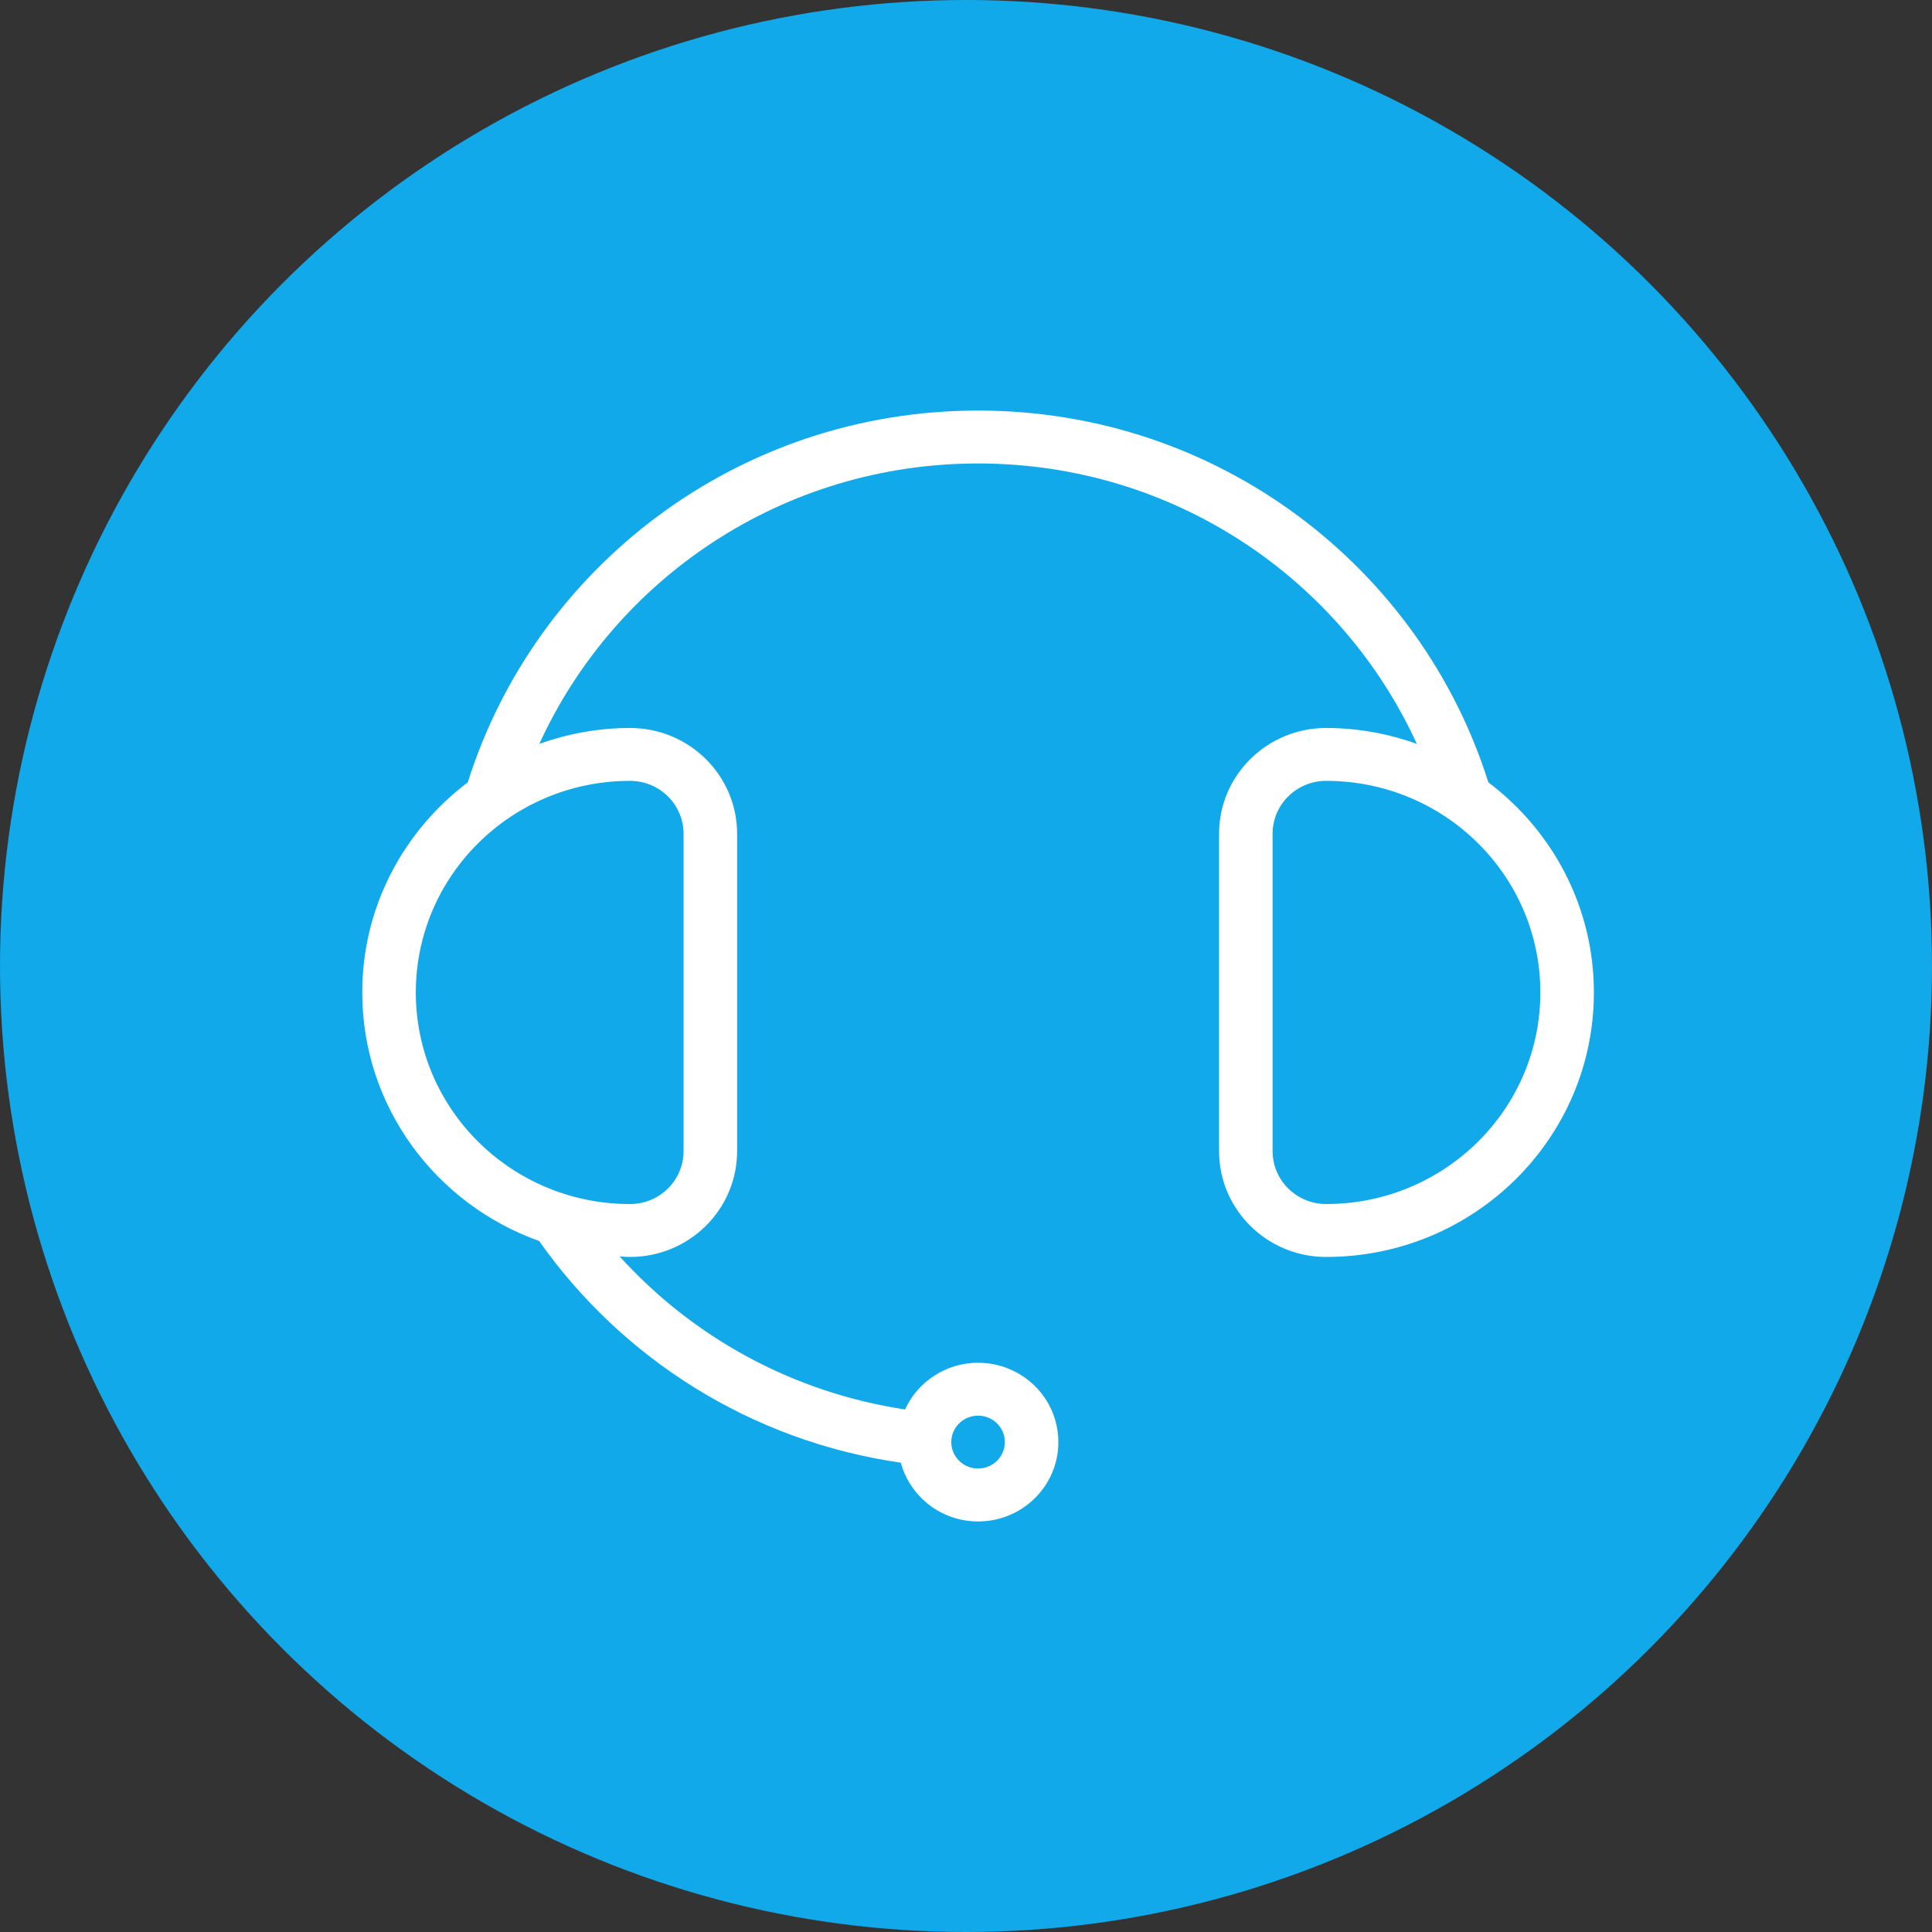 <?xml version="1.0" encoding="UTF-8" standalone="no"?><!DOCTYPE svg PUBLIC "-//W3C//DTD SVG 1.1//EN" "http://www.w3.org/Graphics/SVG/1.1/DTD/svg11.dtd"><svg width="100%" height="100%" viewBox="0 0 80 80" version="1.1" xmlns="http://www.w3.org/2000/svg" xmlns:xlink="http://www.w3.org/1999/xlink" xml:space="preserve" style="fill-rule:evenodd;clip-rule:evenodd;stroke-linejoin:round;stroke-miterlimit:1.414;"><rect x="0" y="0" width="80" height="80" fill="#333333" stroke="none"/><circle id="椭圆-2-拷贝" cx="40" cy="40" r="40" style="fill:#11a9e9;"/><path id="形状-9" d="M61.63,32.396c-2.809,-8.911 -11.184,-15.396 -21.13,-15.396c-9.946,0 -18.321,6.485 -21.13,15.396c-2.652,2.001 -4.37,5.149 -4.37,8.7c0,4.742 3.057,8.768 7.325,10.291c3.424,4.864 8.777,8.289 14.975,9.179c0.382,1.399 1.663,2.434 3.2,2.434c1.836,0 3.325,-1.471 3.325,-3.285c0,-1.815 -1.489,-3.286 -3.325,-3.286c-1.348,0 -2.502,0.795 -3.024,1.934c-4.675,-0.708 -8.805,-3.007 -11.817,-6.337c0.144,0.006 0.285,0.022 0.429,0.022c2.448,0 4.434,-1.962 4.434,-4.381l0,-13.142c0,-2.42 -1.986,-4.381 -4.434,-4.381c-1.32,0 -2.581,0.239 -3.754,0.657c3.127,-6.842 10.073,-11.61 18.166,-11.61c8.093,0 15.039,4.769 18.168,11.61c-1.173,-0.418 -2.435,-0.657 -3.755,-0.657c-2.448,0 -4.434,1.961 -4.434,4.381l0,13.142c0,2.419 1.986,4.381 4.434,4.381c6.124,0 11.087,-4.903 11.087,-10.952c0,-3.551 -1.718,-6.699 -4.37,-8.7l0,0Zm-21.13,26.223c0.612,0 1.109,0.49 1.109,1.096c0,0.604 -0.497,1.094 -1.109,1.094c-0.612,0 -1.109,-0.49 -1.109,-1.094c0,-0.606 0.497,-1.096 1.109,-1.096l0,0Zm-12.195,-24.094l0,13.142c0,1.21 -0.992,2.19 -2.217,2.19c-4.9,0 -8.87,-3.921 -8.87,-8.761c0,-4.84 3.971,-8.762 8.87,-8.762c1.224,0 2.217,0.98 2.217,2.191l0,0Zm26.608,15.331c-1.225,0 -2.217,-0.98 -2.217,-2.19l0,-13.142c0,-1.21 0.992,-2.19 2.217,-2.19c4.9,0 8.87,3.922 8.87,8.762c0,4.84 -3.971,8.76 -8.87,8.76l0,0Z" style="fill:#fff;"/></svg>